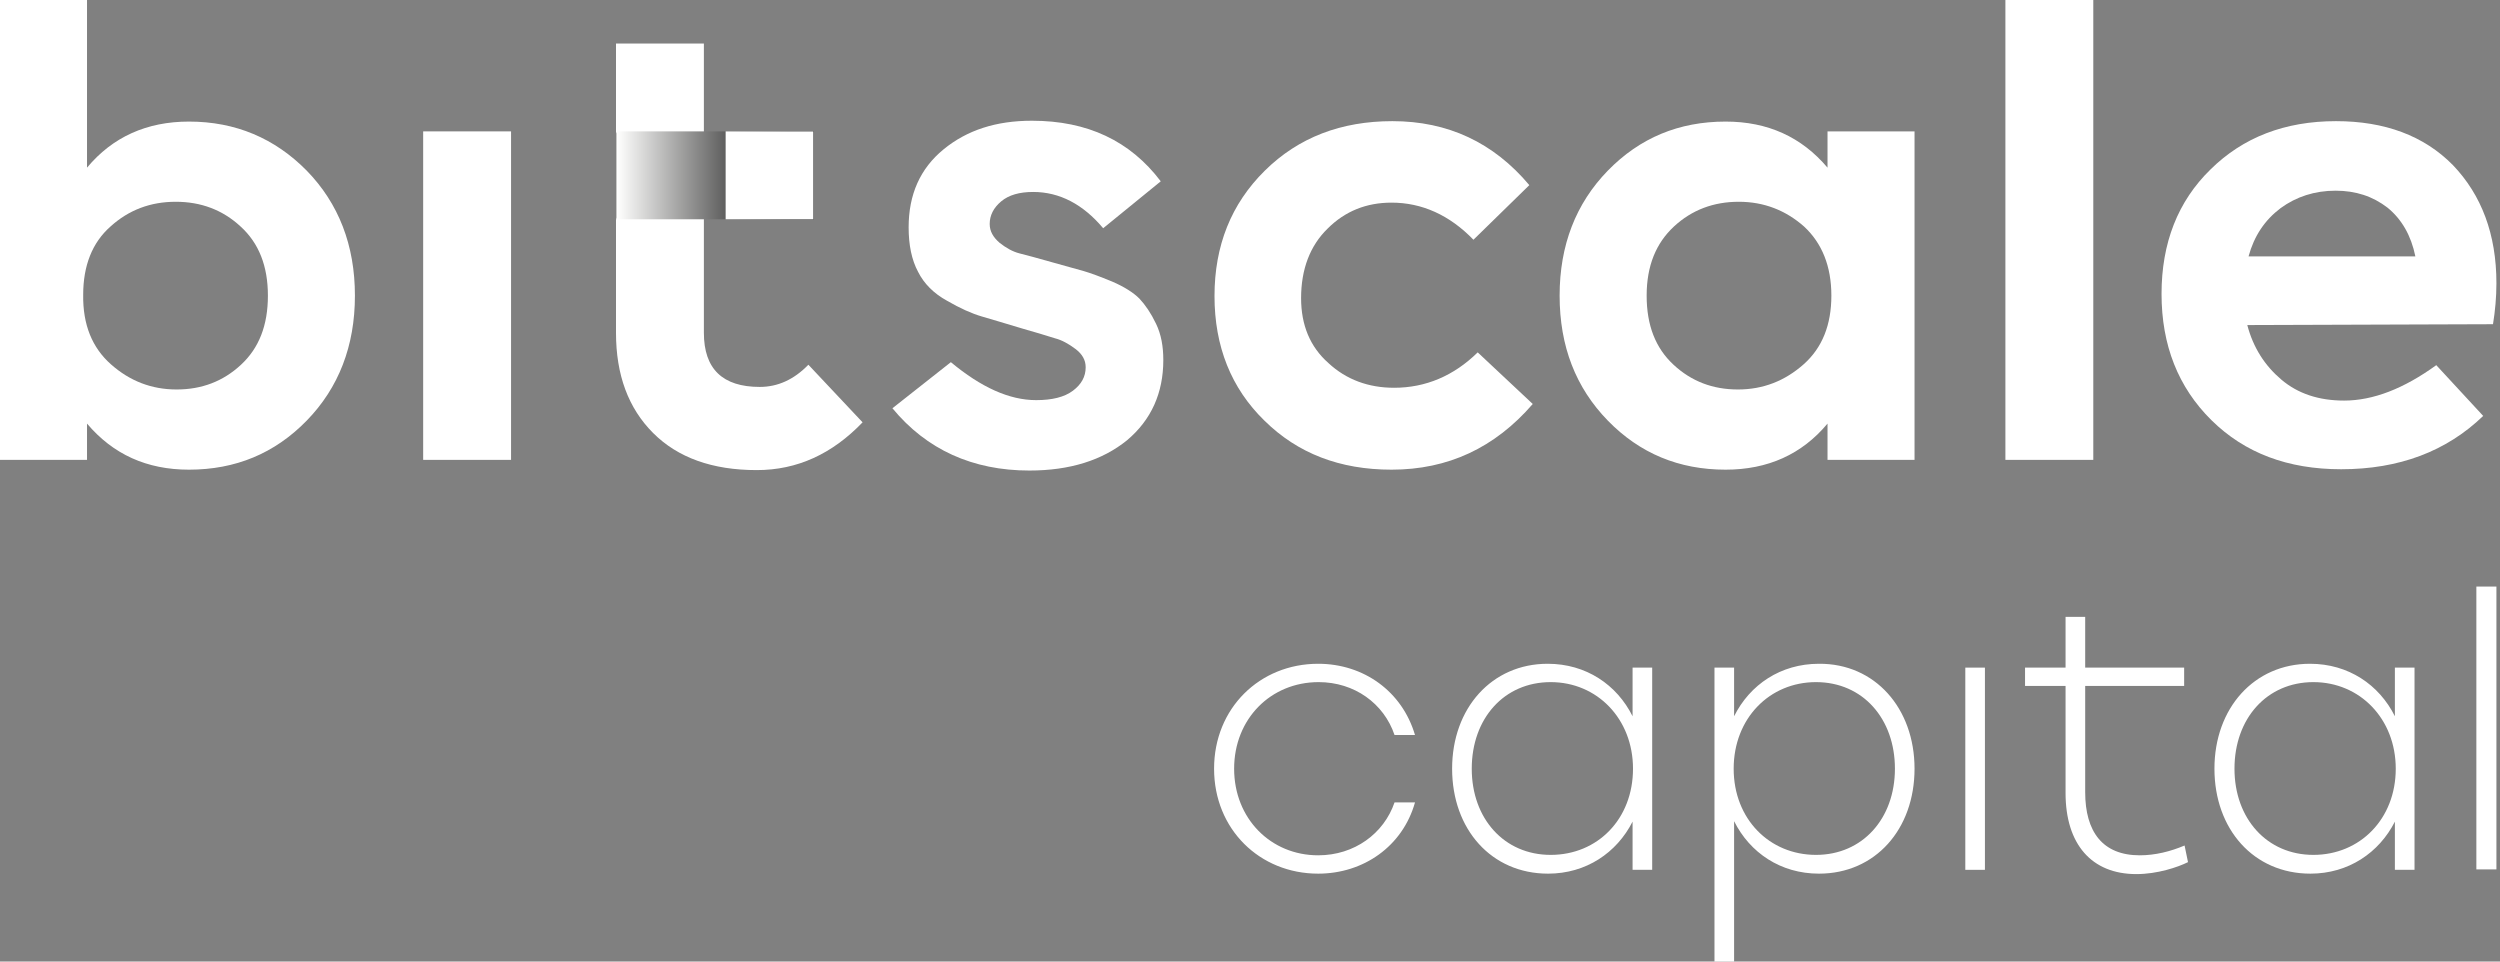 <svg width="130" height="50" viewBox="0 0 130 50" fill="none" xmlns="http://www.w3.org/2000/svg">
<rect x="0" y="0" width="130" height="50" fill="#808080" stroke="none"/>
<path d="M9.827 6.322C12.245 6.322 14.286 7.187 15.949 8.873C17.613 10.581 18.456 12.755 18.456 15.373C18.456 17.99 17.613 20.164 15.949 21.872C14.286 23.58 12.245 24.423 9.827 24.423C7.631 24.423 5.878 23.625 4.525 22.027V23.913H0V0H4.525V8.718C5.856 7.121 7.631 6.322 9.827 6.322ZM5.768 18.944C6.744 19.809 7.875 20.253 9.184 20.253C10.492 20.253 11.602 19.831 12.533 18.966C13.465 18.101 13.931 16.925 13.931 15.373C13.931 13.842 13.465 12.644 12.511 11.779C11.579 10.914 10.448 10.492 9.139 10.492C7.831 10.492 6.699 10.914 5.745 11.779C4.791 12.622 4.326 13.82 4.326 15.328C4.303 16.881 4.791 18.079 5.768 18.944Z" fill="white"/>
<path d="M26.575 6.832H22.005V23.913H26.575V6.832Z" fill="white"/>
<path d="M42.036 18.966L44.854 21.961C43.279 23.602 41.46 24.445 39.352 24.445C37.045 24.445 35.248 23.802 33.962 22.516C32.675 21.229 32.032 19.499 32.032 17.303V11.424L33.208 8.895L32.032 6.855V2.263H36.602V17.303C36.602 19.188 37.578 20.12 39.508 20.12C40.439 20.12 41.282 19.743 42.036 18.966Z" fill="white"/>
<path d="M53.527 24.468C50.577 24.468 48.181 23.381 46.406 21.229L49.445 18.833C51.02 20.142 52.484 20.807 53.882 20.807C54.703 20.807 55.346 20.652 55.79 20.319C56.233 19.987 56.455 19.587 56.455 19.099C56.455 18.722 56.278 18.412 55.923 18.145C55.568 17.879 55.213 17.68 54.858 17.591C54.503 17.48 53.926 17.302 53.15 17.081C52.285 16.814 51.575 16.615 51.065 16.46C50.532 16.304 49.933 16.038 49.246 15.639C48.558 15.262 48.048 14.752 47.737 14.13C47.405 13.509 47.249 12.733 47.249 11.823C47.249 10.115 47.848 8.762 49.068 7.764C50.288 6.766 51.797 6.278 53.66 6.278C56.544 6.278 58.762 7.32 60.359 9.428L57.365 11.868C56.322 10.626 55.102 9.982 53.727 9.982C53.017 9.982 52.462 10.137 52.063 10.47C51.664 10.803 51.464 11.202 51.464 11.646C51.464 12.023 51.642 12.334 51.974 12.622C52.307 12.888 52.662 13.088 53.017 13.177C53.372 13.265 53.949 13.421 54.725 13.642C55.413 13.842 55.945 13.975 56.322 14.086C56.699 14.197 57.187 14.374 57.831 14.641C58.452 14.907 58.94 15.217 59.25 15.528C59.561 15.861 59.849 16.282 60.115 16.837C60.382 17.391 60.492 18.012 60.492 18.722C60.492 20.43 59.871 21.828 58.607 22.893C57.32 23.935 55.634 24.468 53.527 24.468Z" fill="white"/>
<path d="M76.619 12.467C75.377 11.18 73.935 10.537 72.36 10.537C71.052 10.537 69.942 10.98 69.033 11.89C68.123 12.777 67.657 13.997 67.657 15.506C67.657 16.903 68.123 18.035 69.077 18.878C70.009 19.743 71.162 20.164 72.493 20.164C74.135 20.164 75.599 19.543 76.841 18.323L79.703 21.007C77.728 23.292 75.288 24.423 72.36 24.423C69.676 24.423 67.48 23.58 65.75 21.872C64.019 20.186 63.154 18.012 63.154 15.395C63.154 12.777 64.019 10.603 65.772 8.873C67.524 7.143 69.743 6.3 72.405 6.3C75.288 6.3 77.662 7.409 79.525 9.627L76.619 12.467Z" fill="white"/>
<path d="M95.031 6.832H99.556V23.913H95.031V22.027C93.7 23.625 91.925 24.423 89.729 24.423C87.311 24.423 85.271 23.58 83.607 21.872C81.943 20.164 81.1 18.012 81.1 15.373C81.1 12.755 81.943 10.581 83.607 8.873C85.271 7.165 87.311 6.322 89.729 6.322C91.925 6.322 93.678 7.121 95.031 8.718V6.832ZM87.023 18.966C87.955 19.831 89.064 20.253 90.373 20.253C91.681 20.253 92.813 19.809 93.789 18.944C94.765 18.079 95.231 16.881 95.231 15.373C95.231 13.842 94.743 12.644 93.811 11.779C92.857 10.936 91.726 10.492 90.417 10.492C89.108 10.492 87.977 10.914 87.045 11.779C86.114 12.644 85.626 13.82 85.626 15.373C85.626 16.925 86.091 18.101 87.023 18.966Z" fill="white"/>
<path d="M108.851 0H104.281V23.913H108.851V0Z" fill="white"/>
<path d="M129.814 14.729C129.814 15.461 129.747 16.171 129.636 16.859L116.859 16.903C117.169 18.079 117.768 19.011 118.634 19.743C119.499 20.475 120.586 20.83 121.894 20.83C123.403 20.83 125 20.209 126.686 18.988L129.126 21.628C127.218 23.469 124.756 24.401 121.739 24.401C118.966 24.401 116.726 23.558 114.996 21.85C113.265 20.142 112.4 17.946 112.4 15.284C112.4 12.644 113.243 10.47 114.951 8.807C116.637 7.143 118.811 6.3 121.473 6.3C124.002 6.3 126.043 7.054 127.551 8.585C129.037 10.137 129.814 12.178 129.814 14.729ZM121.451 9.916C120.364 9.916 119.41 10.226 118.589 10.825C117.768 11.446 117.214 12.267 116.925 13.332H125.599C125.377 12.245 124.889 11.402 124.157 10.803C123.381 10.204 122.493 9.916 121.451 9.916Z" fill="white"/>
<path d="M42.325 6.832H32.054V11.402H42.325V6.832Z" fill="url(#paint0_linear_535_273)"/>
<path d="M63.132 39.973C63.132 36.823 65.506 34.516 68.545 34.516C70.918 34.516 72.915 35.958 73.58 38.221H72.516C71.961 36.579 70.43 35.47 68.567 35.47C66.082 35.47 64.175 37.378 64.175 39.973C64.175 42.569 66.082 44.476 68.545 44.476C70.43 44.476 71.961 43.345 72.516 41.726H73.58C72.937 44.011 70.896 45.43 68.545 45.43C65.506 45.43 63.132 43.123 63.132 39.973Z" fill="white"/>
<path d="M85.914 34.716V45.231H84.894V42.724C84.073 44.343 82.476 45.43 80.501 45.43C77.551 45.43 75.51 43.123 75.51 39.973C75.51 36.823 77.573 34.516 80.479 34.516C82.476 34.516 84.073 35.603 84.894 37.245V34.716H85.914ZM84.916 39.973C84.916 37.378 83.052 35.47 80.635 35.47C78.217 35.47 76.531 37.356 76.531 39.973C76.531 42.569 78.217 44.454 80.635 44.454C83.075 44.454 84.916 42.591 84.916 39.973Z" fill="white"/>
<path d="M99.556 39.973C99.556 43.123 97.516 45.43 94.587 45.43C92.591 45.43 90.994 44.343 90.173 42.702V50H89.153V34.716H90.173V37.245C90.994 35.603 92.591 34.516 94.587 34.516C97.493 34.494 99.556 36.823 99.556 39.973ZM98.536 39.973C98.536 37.378 96.872 35.47 94.432 35.47C92.014 35.47 90.151 37.356 90.151 39.973C90.151 42.591 92.014 44.454 94.432 44.454C96.85 44.454 98.536 42.569 98.536 39.973Z" fill="white"/>
<path d="M103.216 34.716H102.196V45.231H103.216V34.716Z" fill="white"/>
<path d="M113.776 44.831C113.243 45.097 112.178 45.453 111.091 45.453C108.762 45.453 107.409 43.9 107.409 41.238V35.67H105.302V34.716H107.409V32.076H108.43V34.716H113.576V35.67H108.43V41.193C108.43 43.256 109.339 44.476 111.269 44.476C112.068 44.476 112.866 44.277 113.598 43.966L113.776 44.831Z" fill="white"/>
<path d="M125.555 34.716V45.231H124.534V42.724C123.713 44.343 122.116 45.43 120.142 45.43C117.192 45.43 115.151 43.123 115.151 39.973C115.151 36.823 117.214 34.516 120.12 34.516C122.116 34.516 123.713 35.603 124.534 37.245V34.716H125.555ZM124.579 39.973C124.579 37.378 122.715 35.47 120.297 35.47C117.879 35.47 116.193 37.356 116.193 39.973C116.193 42.569 117.879 44.454 120.297 44.454C122.715 44.454 124.579 42.591 124.579 39.973Z" fill="white"/>
<path d="M129.814 30.501H128.771V45.209H129.814V30.501Z" fill="white"/>
<path d="M42.303 6.832H37.733V11.402H42.303V6.832Z" fill="white"/>
<defs>
<linearGradient id="paint0_linear_535_273" x1="32.095" y1="9.128" x2="41.073" y2="9.128" gradientUnits="userSpaceOnUse">
<stop stop-color="#FFFFFE"/>
<stop offset="1"/>
</linearGradient>
</defs>
</svg>
